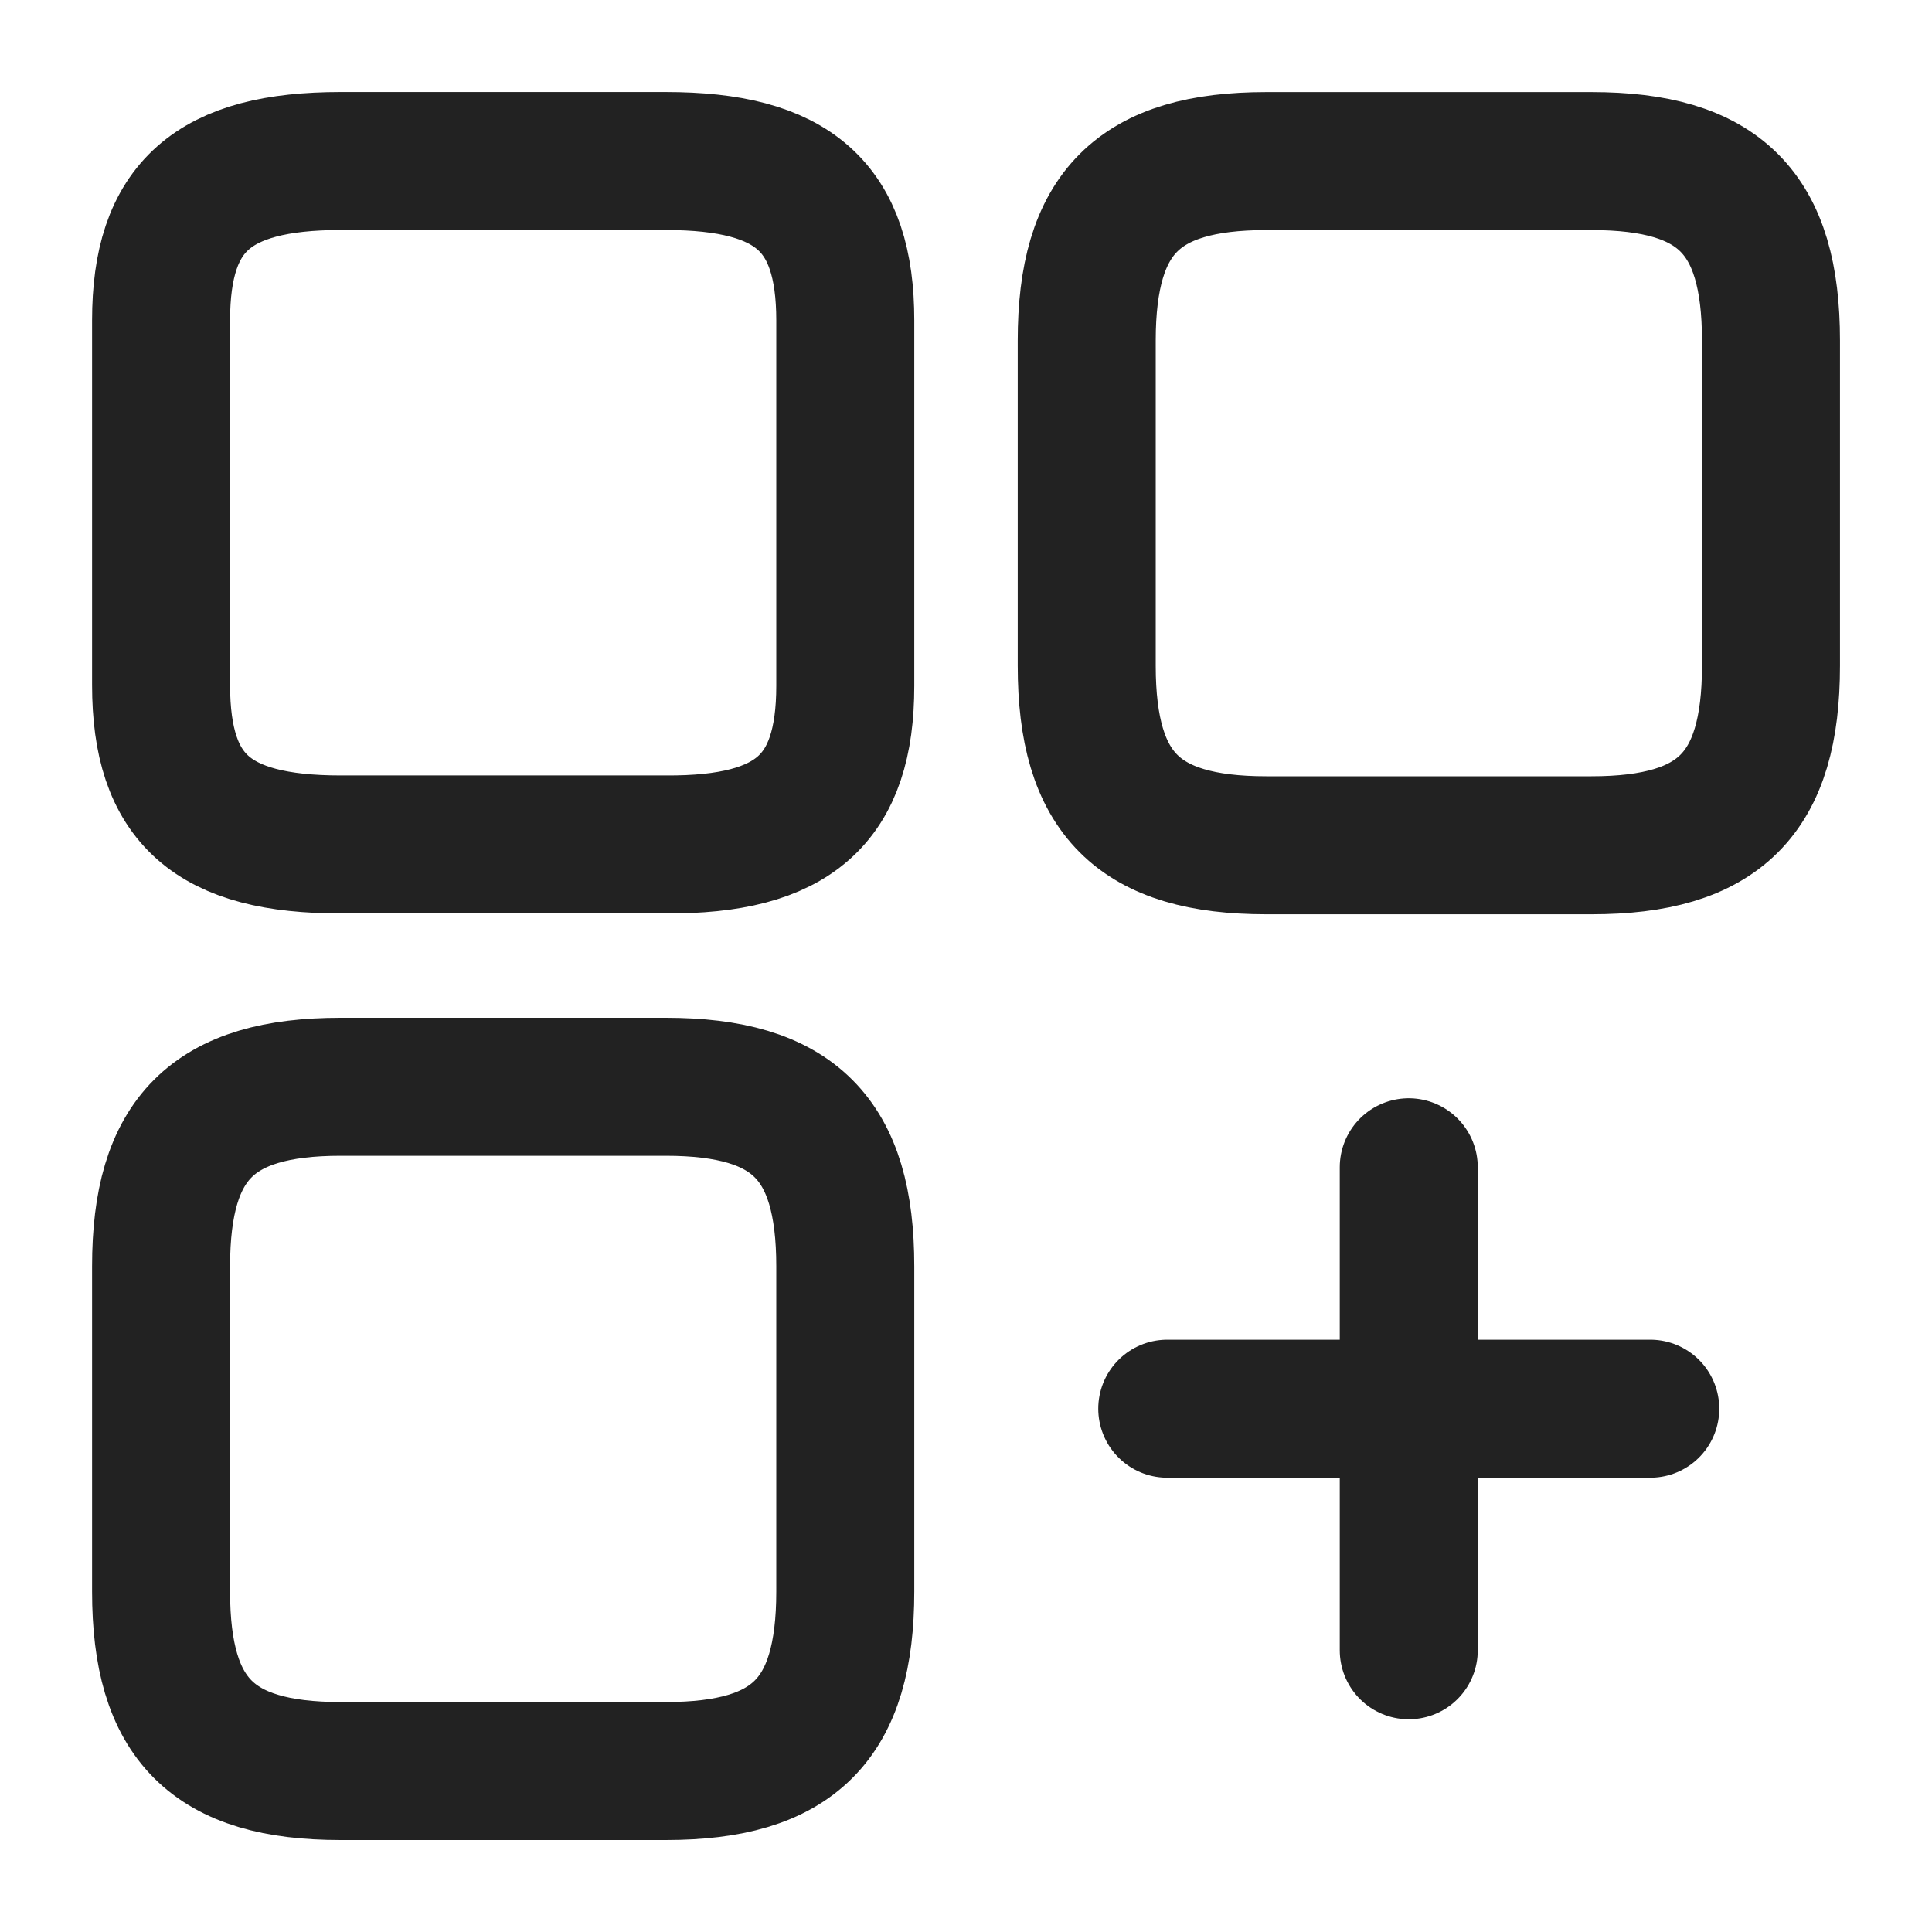 <svg width="35" height="35" fill="none" xmlns="http://www.w3.org/2000/svg"><path d="M32.083 12.06V6.17c0-2.319-.933-3.252-3.252-3.252H22.94c-2.32 0-3.253.933-3.253 3.252v5.891c0 2.32.934 3.252 3.253 3.252h5.891c2.319 0 3.252-.933 3.252-3.252Zm-16.77.365v-6.62c0-2.057-.934-2.888-3.253-2.888H6.17c-2.319 0-3.252.83-3.252 2.887v6.606c0 2.071.933 2.888 3.252 2.888h5.891c2.32.014 3.252-.817 3.252-2.873Zm0 16.406V22.94c0-2.318-.934-3.252-3.253-3.252H6.17c-2.319 0-3.252.934-3.252 3.252v5.892c0 2.319.933 3.252 3.252 3.252h5.891c2.32 0 3.252-.933 3.252-3.252Z" stroke="#222" stroke-width="2.5" stroke-linecap="round" stroke-linejoin="round"/><path d="M21.146 25.52h8.75m-4.375 4.376v-8.75" stroke="#222" stroke-width="2.5" stroke-linecap="round"/></svg>